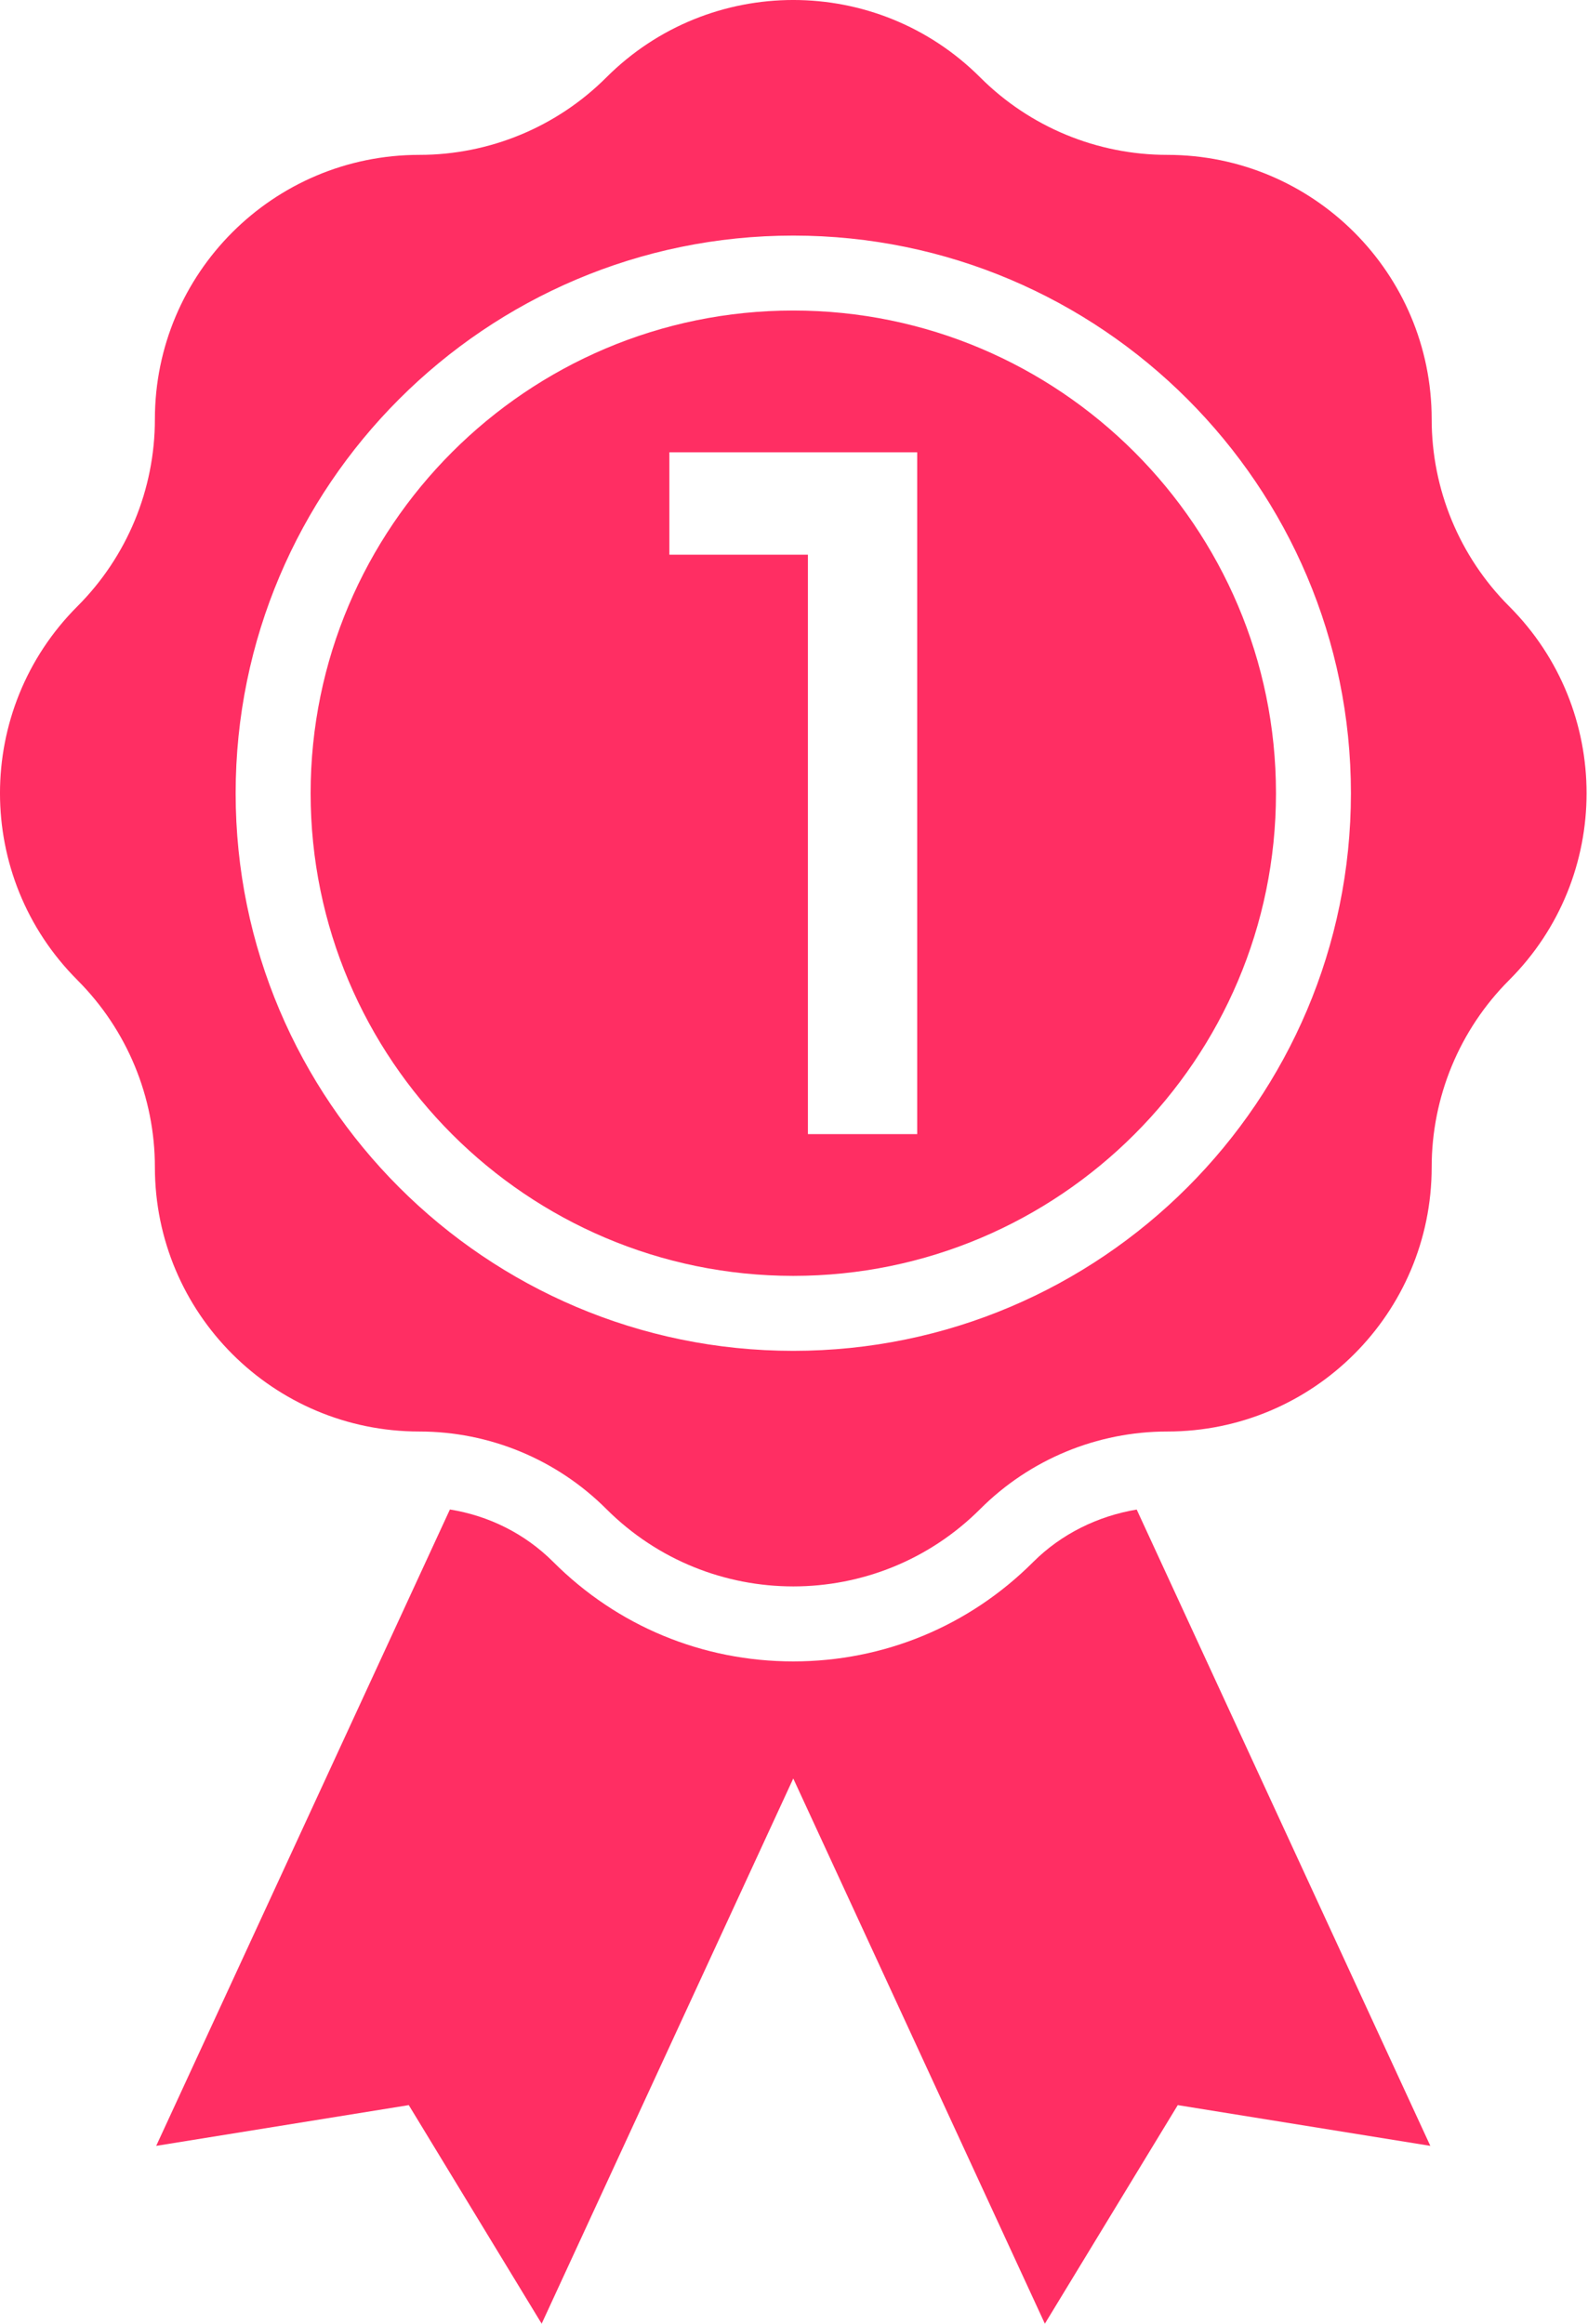 <svg width="41" height="60" viewBox="0 0 41 60" fill="none" xmlns="http://www.w3.org/2000/svg">
<path d="M20.481 8.018C13.61 8.018 8.02 13.609 8.02 20.482C8.02 27.353 13.61 32.944 20.481 32.944C27.353 32.944 32.944 27.353 32.944 20.482C32.944 13.609 27.353 8.018 20.481 8.018ZM23.681 29.284H20.859V14.323H17.282V11.679H23.681V29.284Z" fill="#FF2E63"/>
<path d="M38.963 15.654C37.683 14.373 36.964 12.637 36.964 10.826C36.964 7.056 33.907 3.999 30.137 3.999C28.326 3.999 26.589 3.28 25.309 2H25.309C22.643 -0.667 18.32 -0.667 15.654 2C14.373 3.28 12.637 3.999 10.826 3.999C7.056 3.999 3.999 7.056 3.999 10.826C3.999 12.637 3.28 14.373 2 15.654V15.654C-0.667 18.32 -0.667 22.643 2 25.308V25.309C3.28 26.589 3.999 28.326 3.999 30.136C3.999 33.907 7.056 36.963 10.826 36.963C12.637 36.963 14.373 37.683 15.654 38.963C18.32 41.629 22.643 41.629 25.309 38.963H25.309C26.589 37.683 28.326 36.963 30.137 36.963C33.907 36.963 36.964 33.907 36.964 30.136C36.964 28.326 37.683 26.589 38.963 25.308C41.63 22.643 41.63 18.32 38.963 15.654ZM20.481 34.88C12.542 34.88 6.084 28.421 6.084 20.482C6.084 12.542 12.542 6.083 20.481 6.083C28.421 6.083 34.879 12.542 34.879 20.482C34.879 28.421 28.421 34.88 20.481 34.88Z" fill="#FF2E63"/>
<path d="M29.348 38.978C28.345 39.145 27.4 39.609 26.677 40.331C25.022 41.987 22.821 42.899 20.481 42.899C18.14 42.899 15.94 41.987 14.285 40.331C13.55 39.597 12.621 39.139 11.616 38.976L4.033 55.408L10.554 54.356L13.985 60L20.481 45.922L26.977 60L30.408 54.356L36.929 55.408L29.348 38.978Z" fill="#FF2E63"/>
</svg>

